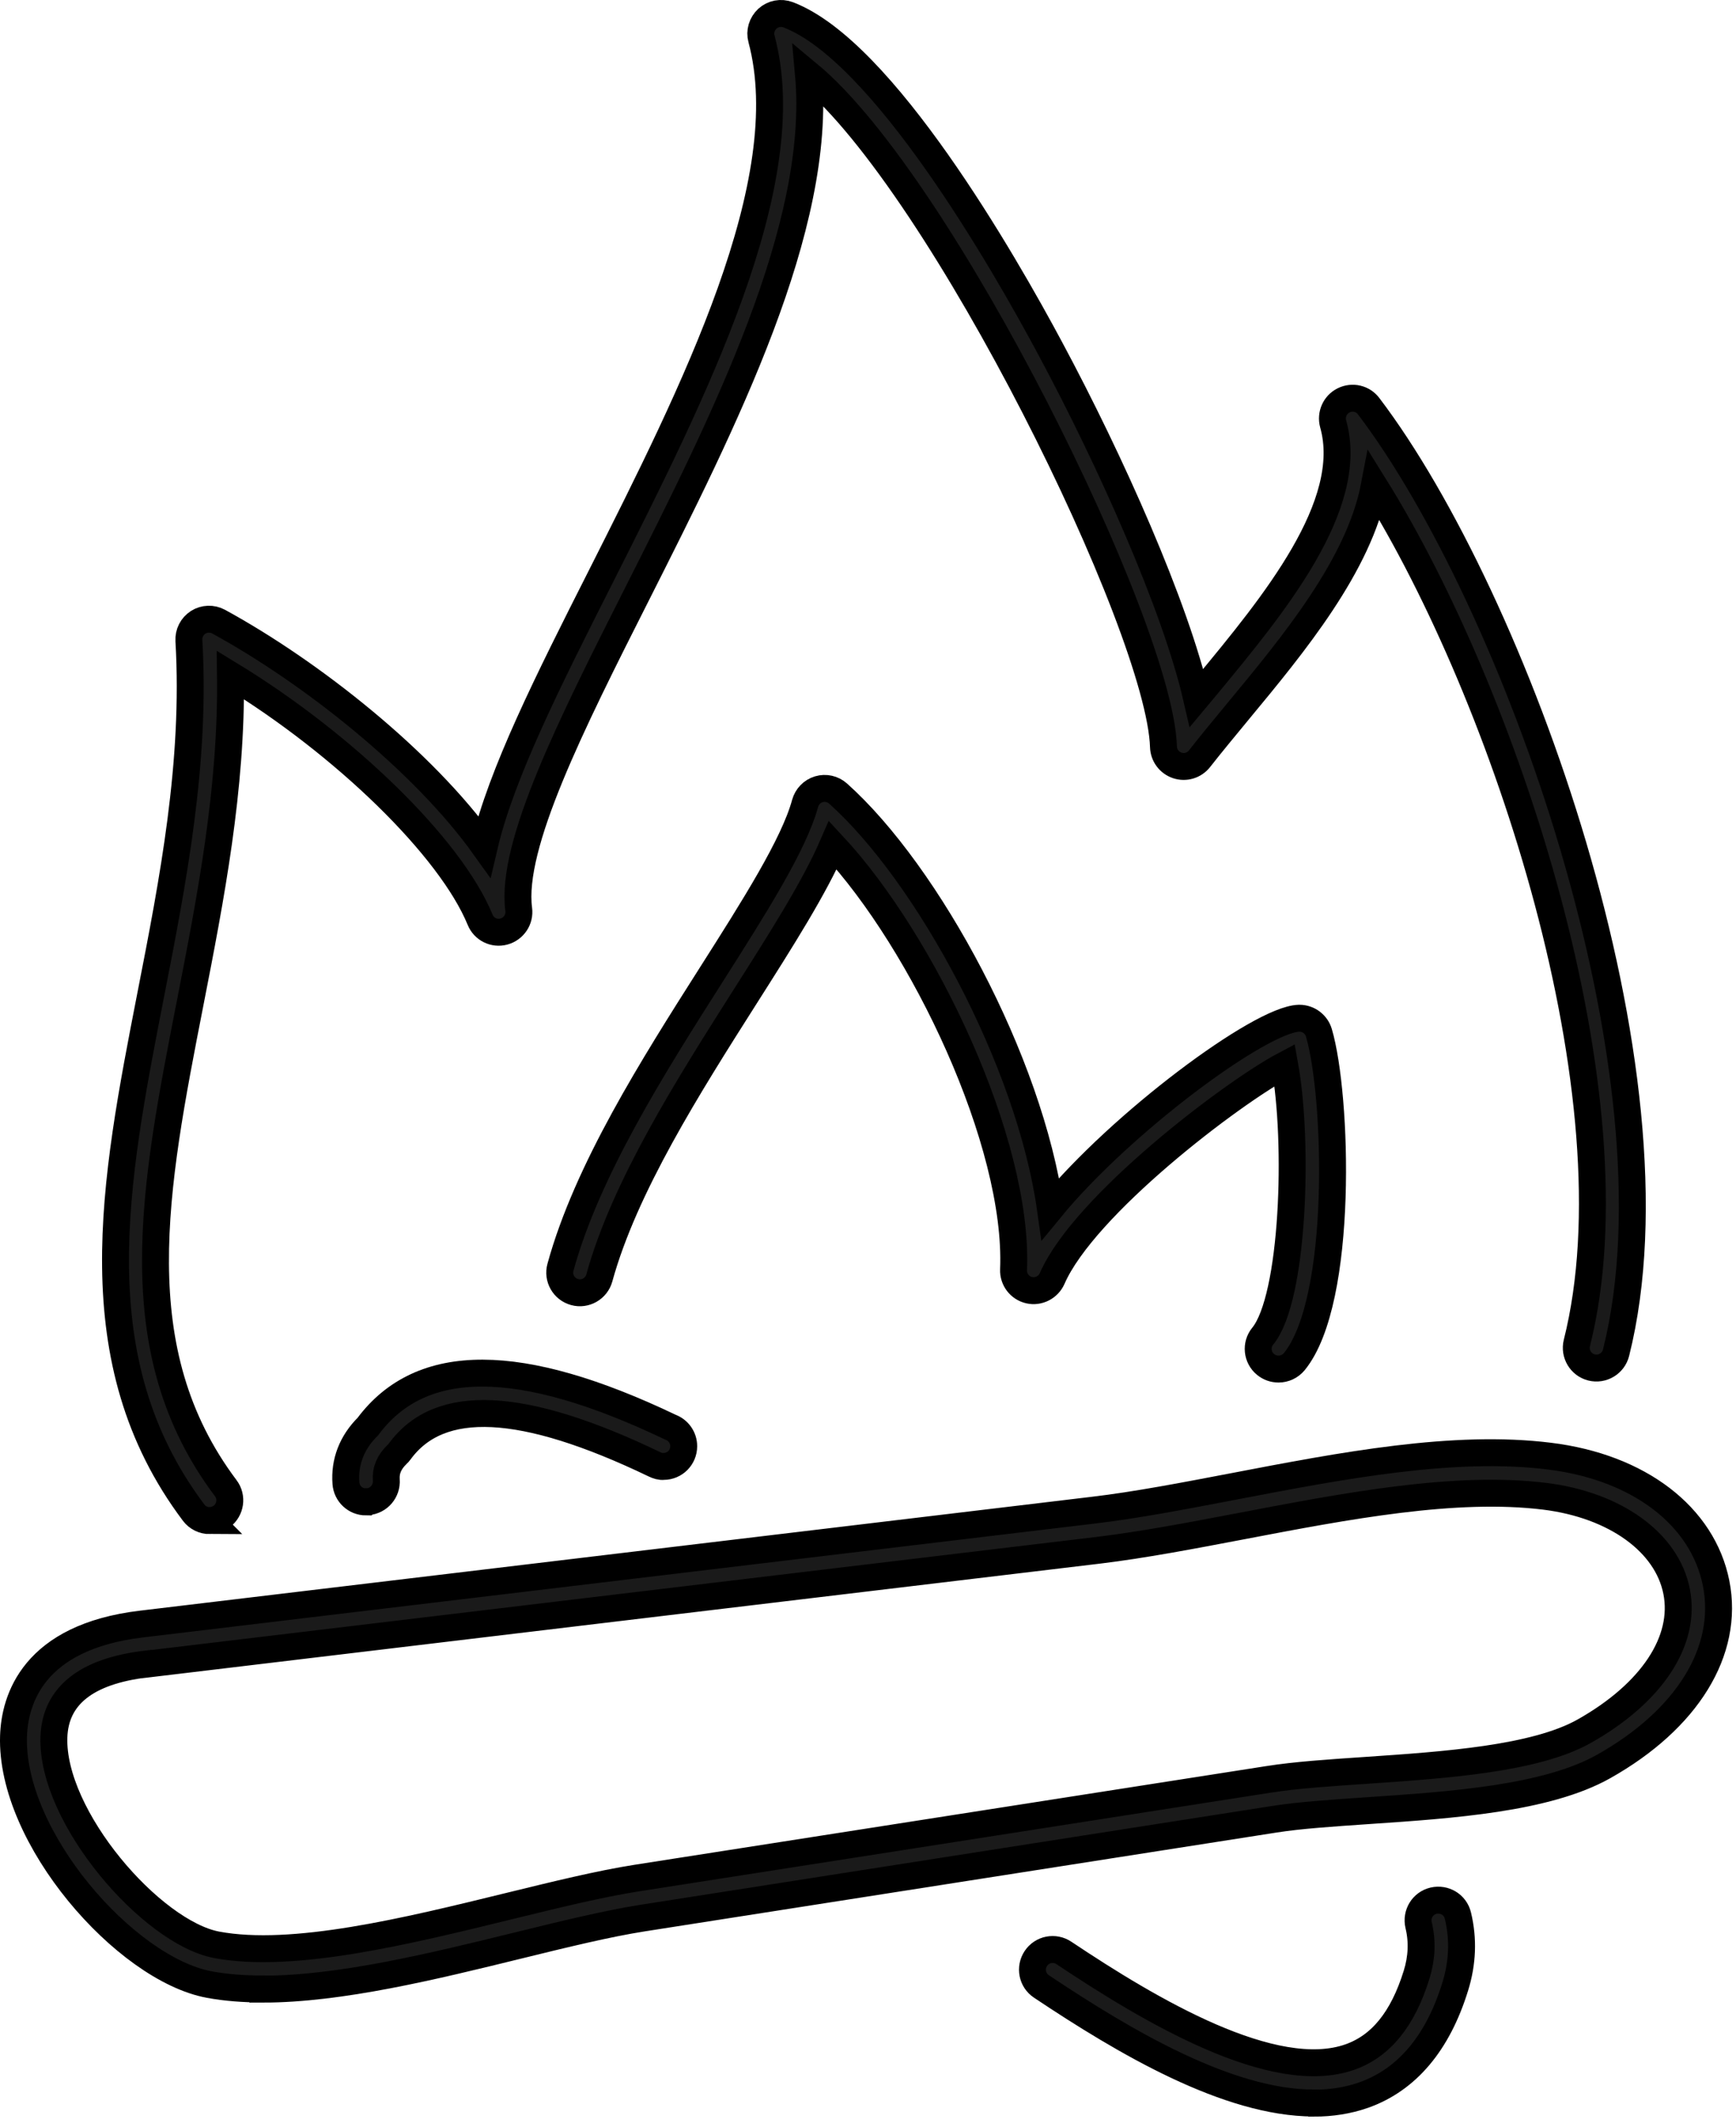 <svg width="129" height="158" viewBox="0 0 129 158" fill="none" xmlns="http://www.w3.org/2000/svg">
<path d="M15.586 112.958C15.126 112.958 14.676 112.748 14.386 112.358C5.896 101.058 8.476 87.868 11.196 73.918C12.856 65.438 14.566 56.658 14.036 47.588C14.006 47.038 14.266 46.528 14.726 46.228C15.186 45.938 15.766 45.918 16.246 46.178C23.136 49.938 31.456 56.538 35.986 62.868C37.245 57.478 40.746 50.538 44.646 42.828C51.576 29.098 59.436 13.528 56.586 2.888C56.436 2.348 56.615 1.768 57.026 1.388C57.446 1.008 58.035 0.898 58.566 1.098C65.585 3.768 74.546 19.348 78.066 25.928C82.535 34.258 87.346 45.028 88.916 51.848C89.176 51.538 89.426 51.228 89.696 50.908C94.626 44.948 100.766 37.528 99.066 31.488C98.876 30.798 99.196 30.058 99.846 29.738C100.496 29.418 101.276 29.598 101.706 30.178C112.496 44.378 125.326 79.658 120.086 100.488C119.886 101.288 119.066 101.778 118.266 101.578C117.466 101.378 116.976 100.558 117.176 99.758C121.766 81.538 111.826 51.648 102.126 36.088C101.006 41.958 96.126 47.858 92.016 52.818C90.986 54.068 90.006 55.248 89.136 56.358C88.746 56.858 88.085 57.058 87.486 56.858C86.885 56.658 86.476 56.108 86.456 55.478C86.186 46.608 70.016 13.748 60.076 5.508C61.106 16.848 53.816 31.288 47.316 44.168C42.475 53.748 37.916 62.788 38.545 67.548C38.645 68.298 38.176 68.998 37.446 69.198C36.716 69.398 35.956 69.018 35.676 68.318C33.466 62.938 25.576 55.288 17.126 50.138C17.236 58.588 15.666 66.648 14.136 74.478C11.426 88.338 9.085 100.308 16.776 110.548C17.276 111.208 17.136 112.148 16.476 112.648C16.206 112.848 15.886 112.948 15.576 112.948L15.586 112.958Z" fill="#1A1A1A" stroke="black" stroke-width="2" stroke-miterlimit="10"/>
<path d="M94.996 101.698C94.666 101.698 94.326 101.588 94.046 101.358C93.406 100.838 93.306 99.888 93.836 99.248C96.146 96.418 96.506 84.858 95.466 79.108C91.556 81.178 80.546 89.538 78.186 94.968C77.896 95.628 77.176 95.998 76.476 95.838C75.776 95.678 75.286 95.038 75.316 94.318C75.706 84.858 68.596 69.988 61.886 62.778C60.526 65.918 58.106 69.728 55.386 74.008C51.176 80.638 46.396 88.158 44.536 94.928C44.316 95.728 43.486 96.198 42.696 95.978C41.896 95.758 41.426 94.928 41.646 94.138C43.626 86.928 48.526 79.208 52.856 72.398C56.016 67.428 58.996 62.738 59.826 59.678C59.966 59.178 60.346 58.778 60.846 58.628C61.346 58.478 61.886 58.598 62.276 58.948C68.936 64.898 76.516 78.828 78.056 89.788C83.296 83.408 93.646 75.728 96.516 75.638C96.536 75.638 96.546 75.638 96.566 75.638C97.226 75.638 97.816 76.078 98.006 76.718C99.366 81.308 99.876 96.608 96.176 101.148C95.876 101.508 95.446 101.698 95.016 101.698H94.996Z" fill="#1A1A1A" stroke="black" stroke-width="2" stroke-miterlimit="10"/>
<path d="M19.536 147.748C18.126 147.748 16.785 147.648 15.545 147.418C9.325 146.258 0.755 136.508 1.005 128.958C1.095 126.268 2.446 121.598 10.516 120.638L81.255 112.178C84.465 111.798 87.986 111.118 91.706 110.408C99.736 108.868 108.046 107.278 115.156 108.168C121.796 108.988 126.535 112.618 127.525 117.618C128.515 122.638 125.386 127.718 119.166 131.218C114.916 133.608 107.886 134.078 101.686 134.498C99.066 134.678 96.596 134.838 94.706 135.138L47.766 142.478C45.146 142.888 41.916 143.678 38.496 144.518C32.226 146.058 25.286 147.758 19.536 147.758V147.748ZM10.866 123.608C6.416 124.138 4.105 125.968 4.005 129.048C3.815 134.988 11.265 143.558 16.105 144.468C21.775 145.528 30.285 143.438 37.795 141.598C41.275 140.748 44.565 139.938 47.315 139.508L94.255 132.178C96.275 131.858 98.816 131.688 101.496 131.508C107.376 131.108 114.046 130.658 117.706 128.608C122.736 125.778 125.315 121.888 124.585 118.208C123.865 114.568 120.025 111.798 114.795 111.148C108.145 110.328 100.075 111.868 92.275 113.358C88.495 114.078 84.926 114.758 81.616 115.158L10.876 123.618L10.866 123.608Z" fill="#1A1A1A" stroke="black" stroke-width="2" stroke-miterlimit="10"/>
<path d="M27.196 111.568C26.416 111.568 25.765 110.968 25.705 110.178C25.585 108.598 26.145 107.148 27.335 105.968C31.285 100.658 38.645 100.678 49.825 106.018C50.395 106.228 50.806 106.778 50.806 107.428C50.806 108.258 50.145 108.928 49.315 108.928C49.095 108.958 48.855 108.878 48.645 108.778C38.845 104.068 32.646 103.768 29.696 107.828C29.646 107.898 29.585 107.968 29.515 108.028C28.915 108.608 28.655 109.218 28.705 109.938C28.765 110.768 28.145 111.488 27.326 111.548C27.285 111.548 27.246 111.548 27.216 111.548L27.196 111.568Z" fill="#1A1A1A" stroke="black" stroke-width="2" stroke-miterlimit="10"/>
<path d="M97.625 156.218C91.275 156.218 83.645 151.738 77.385 147.558C76.695 147.098 76.515 146.168 76.975 145.478C77.435 144.788 78.365 144.608 79.055 145.068C85.465 149.348 94.655 154.808 100.325 152.798C102.625 151.978 104.245 149.978 105.265 146.688C105.655 145.438 105.705 144.198 105.415 142.998C105.225 142.188 105.715 141.378 106.525 141.188C107.335 140.998 108.145 141.488 108.335 142.298C108.755 144.038 108.685 145.808 108.135 147.578C106.835 151.778 104.545 154.488 101.335 155.628C100.165 156.038 98.925 156.228 97.635 156.228L97.625 156.218Z" fill="#1A1A1A" stroke="black" stroke-width="2" stroke-miterlimit="10"/>
</svg>
